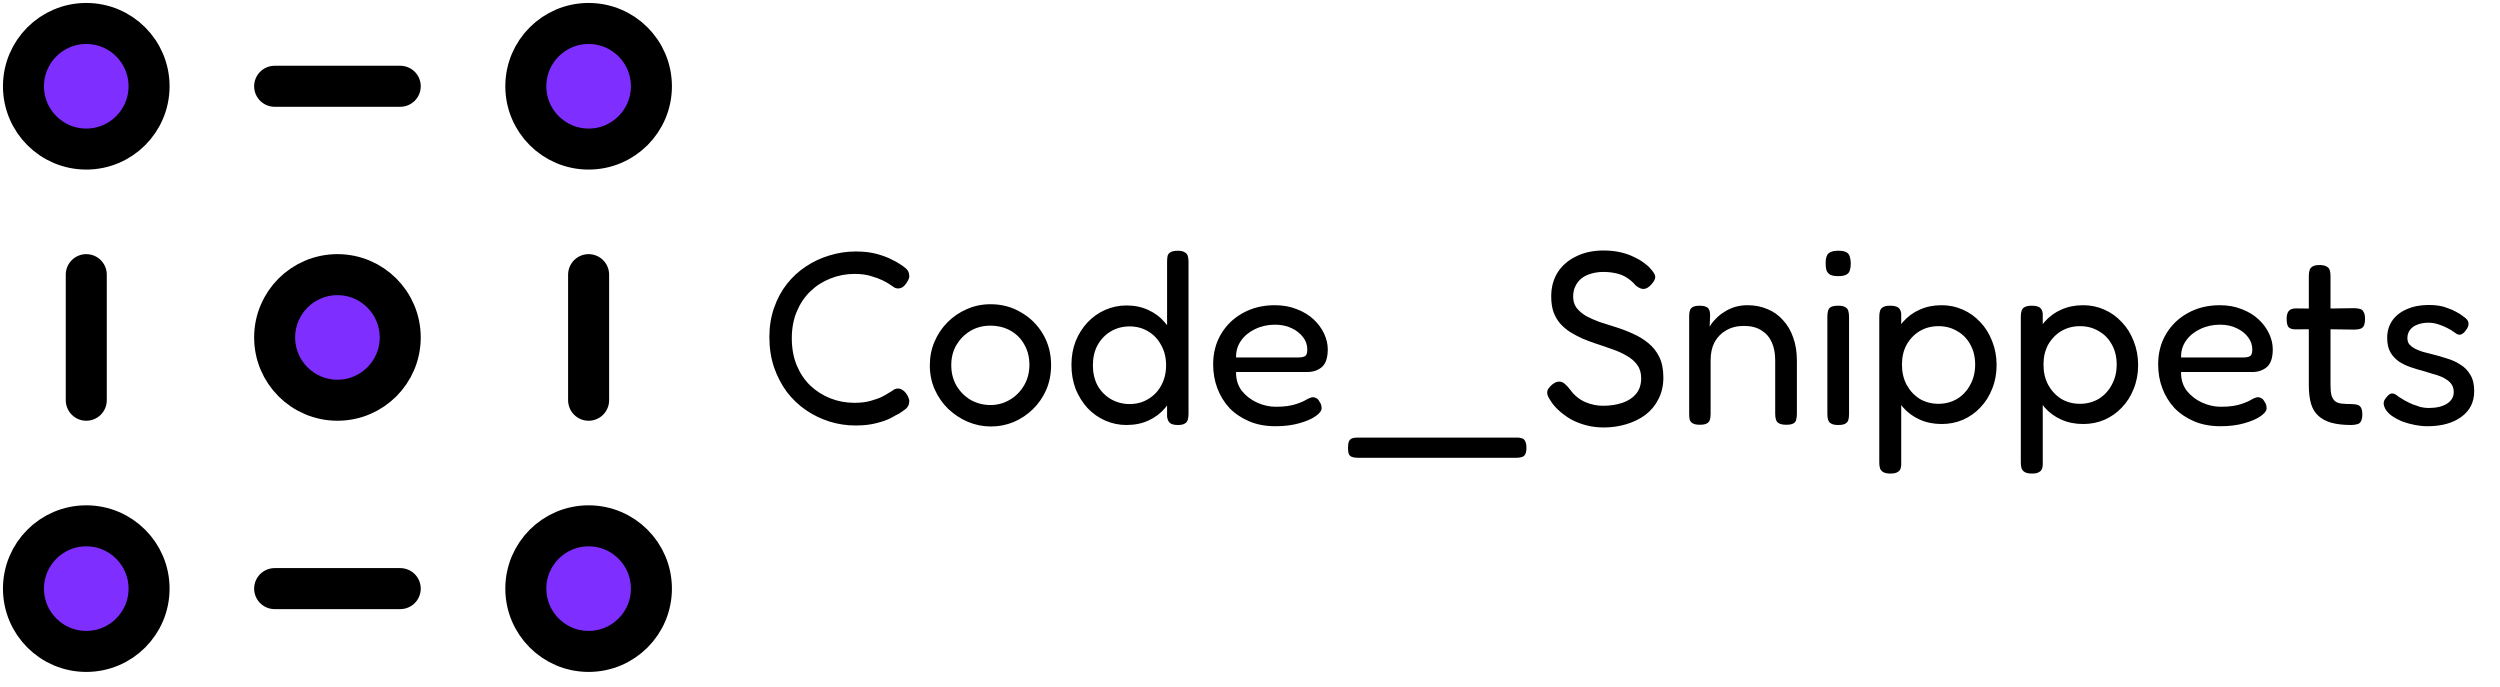 <svg width="142" height="39" viewBox="0 0 142 39" fill="none" xmlns="http://www.w3.org/2000/svg">
<path d="M33.433 8.467C35.403 8.467 37 6.87 37 4.9C37 2.93 35.403 1.333 33.433 1.333C31.464 1.333 29.867 2.93 29.867 4.9C29.867 6.87 31.464 8.467 33.433 8.467Z" fill="#7E2FFF" stroke="black" stroke-width="2.33" stroke-linejoin="round"/>
<path d="M19.167 22.733C21.137 22.733 22.733 21.137 22.733 19.167C22.733 17.197 21.137 15.6 19.167 15.6C17.197 15.6 15.6 17.197 15.6 19.167C15.6 21.137 17.197 22.733 19.167 22.733Z" fill="#7E2FFF" stroke="black" stroke-width="2.33" stroke-linejoin="round"/>
<path d="M33.433 37C35.403 37 37 35.403 37 33.433C37 31.464 35.403 29.867 33.433 29.867C31.464 29.867 29.867 31.464 29.867 33.433C29.867 35.403 31.464 37 33.433 37Z" fill="#7E2FFF" stroke="black" stroke-width="2.33" stroke-linejoin="round"/>
<path d="M4.9 8.467C6.87 8.467 8.467 6.87 8.467 4.9C8.467 2.93 6.87 1.333 4.9 1.333C2.93 1.333 1.333 2.93 1.333 4.9C1.333 6.87 2.93 8.467 4.9 8.467Z" fill="#7E2FFF" stroke="black" stroke-width="2.33" stroke-linejoin="round"/>
<path d="M4.9 37C6.87 37 8.467 35.403 8.467 33.433C8.467 31.464 6.87 29.867 4.9 29.867C2.93 29.867 1.333 31.464 1.333 33.433C1.333 35.403 2.93 37 4.9 37Z" fill="#7E2FFF" stroke="black" stroke-width="2.33" stroke-linejoin="round"/>
<path d="M15.6 33.433H22.733Z" fill="#7E2FFF"/>
<path d="M15.6 33.433H22.733" stroke="black" stroke-width="2.33" stroke-linecap="round" stroke-linejoin="round"/>
<path d="M15.6 4.9H22.733Z" fill="#7E2FFF"/>
<path d="M15.6 4.9H22.733" stroke="black" stroke-width="2.33" stroke-linecap="round" stroke-linejoin="round"/>
<path d="M4.9 15.6V22.733Z" fill="#7E2FFF"/>
<path d="M4.9 15.6V22.733" stroke="black" stroke-width="2.33" stroke-linecap="round" stroke-linejoin="round"/>
<path d="M33.433 15.6V22.733Z" fill="#7E2FFF"/>
<path d="M33.433 15.6V22.733" stroke="black" stroke-width="2.33" stroke-linecap="round" stroke-linejoin="round"/>
<path d="M48.586 24.168C48.082 24.168 47.592 24.093 47.116 23.944C46.64 23.795 46.197 23.58 45.786 23.3C45.375 23.02 45.011 22.675 44.694 22.264C44.386 21.844 44.143 21.377 43.966 20.864C43.789 20.341 43.7 19.767 43.7 19.142C43.7 18.545 43.789 17.994 43.966 17.49C44.143 16.977 44.386 16.524 44.694 16.132C45.002 15.74 45.361 15.409 45.772 15.138C46.192 14.858 46.64 14.648 47.116 14.508C47.601 14.359 48.096 14.284 48.6 14.284C49.067 14.284 49.468 14.331 49.804 14.424C50.14 14.517 50.415 14.62 50.63 14.732C50.845 14.835 50.989 14.914 51.064 14.97C51.195 15.045 51.321 15.133 51.442 15.236C51.563 15.339 51.629 15.46 51.638 15.6C51.657 15.703 51.647 15.787 51.61 15.852C51.582 15.917 51.545 15.987 51.498 16.062C51.423 16.174 51.344 16.258 51.26 16.314C51.185 16.361 51.101 16.384 51.008 16.384C50.915 16.384 50.831 16.356 50.756 16.3C50.681 16.244 50.583 16.179 50.462 16.104C50.406 16.067 50.294 16.006 50.126 15.922C49.958 15.838 49.743 15.759 49.482 15.684C49.221 15.6 48.903 15.558 48.53 15.558C48.054 15.558 47.597 15.647 47.158 15.824C46.729 15.992 46.351 16.235 46.024 16.552C45.697 16.869 45.441 17.252 45.254 17.7C45.067 18.148 44.974 18.652 44.974 19.212C44.974 19.781 45.067 20.295 45.254 20.752C45.441 21.2 45.697 21.583 46.024 21.9C46.36 22.217 46.743 22.46 47.172 22.628C47.601 22.796 48.054 22.88 48.53 22.88C48.885 22.88 49.193 22.843 49.454 22.768C49.725 22.693 49.944 22.614 50.112 22.53C50.289 22.437 50.411 22.367 50.476 22.32C50.579 22.264 50.667 22.208 50.742 22.152C50.826 22.096 50.915 22.068 51.008 22.068C51.101 22.068 51.185 22.096 51.26 22.152C51.344 22.199 51.423 22.278 51.498 22.39C51.545 22.455 51.582 22.53 51.61 22.614C51.647 22.689 51.657 22.773 51.638 22.866C51.629 23.006 51.563 23.127 51.442 23.23C51.321 23.323 51.195 23.412 51.064 23.496C50.98 23.533 50.831 23.613 50.616 23.734C50.411 23.846 50.14 23.944 49.804 24.028C49.468 24.121 49.062 24.168 48.586 24.168ZM56.286 24.224C55.829 24.224 55.39 24.135 54.97 23.958C54.559 23.781 54.191 23.538 53.864 23.23C53.537 22.913 53.281 22.544 53.094 22.124C52.907 21.704 52.814 21.247 52.814 20.752C52.814 20.267 52.903 19.819 53.08 19.408C53.257 18.988 53.505 18.619 53.822 18.302C54.139 17.985 54.503 17.737 54.914 17.56C55.334 17.373 55.782 17.28 56.258 17.28C56.902 17.28 57.481 17.434 57.994 17.742C58.517 18.041 58.932 18.451 59.24 18.974C59.548 19.497 59.702 20.085 59.702 20.738C59.702 21.251 59.609 21.723 59.422 22.152C59.235 22.572 58.983 22.936 58.666 23.244C58.349 23.552 57.985 23.795 57.574 23.972C57.163 24.14 56.734 24.224 56.286 24.224ZM56.258 23.006C56.65 23.006 57.014 22.908 57.35 22.712C57.686 22.516 57.957 22.245 58.162 21.9C58.367 21.555 58.47 21.163 58.47 20.724C58.47 20.285 58.372 19.898 58.176 19.562C57.989 19.226 57.728 18.965 57.392 18.778C57.056 18.591 56.673 18.498 56.244 18.498C55.833 18.498 55.46 18.596 55.124 18.792C54.797 18.988 54.531 19.254 54.326 19.59C54.13 19.926 54.032 20.309 54.032 20.738C54.032 21.186 54.135 21.583 54.34 21.928C54.545 22.264 54.816 22.53 55.152 22.726C55.497 22.913 55.866 23.006 56.258 23.006ZM63.98 24.14C63.56 24.14 63.158 24.056 62.776 23.888C62.393 23.72 62.057 23.482 61.768 23.174C61.488 22.866 61.264 22.507 61.096 22.096C60.937 21.676 60.858 21.219 60.858 20.724C60.858 20.239 60.937 19.791 61.096 19.38C61.264 18.969 61.488 18.615 61.768 18.316C62.057 18.008 62.393 17.77 62.776 17.602C63.158 17.434 63.56 17.35 63.98 17.35C64.437 17.35 64.848 17.434 65.212 17.602C65.585 17.77 65.903 18.008 66.164 18.316C66.434 18.615 66.64 18.974 66.78 19.394C66.92 19.805 66.99 20.253 66.99 20.738C66.999 21.233 66.929 21.685 66.78 22.096C66.64 22.507 66.439 22.866 66.178 23.174C65.916 23.482 65.599 23.72 65.226 23.888C64.862 24.056 64.447 24.14 63.98 24.14ZM64.162 22.95C64.554 22.95 64.904 22.857 65.212 22.67C65.529 22.483 65.776 22.227 65.954 21.9C66.141 21.564 66.234 21.181 66.234 20.752C66.234 20.313 66.141 19.931 65.954 19.604C65.776 19.268 65.529 19.007 65.212 18.82C64.904 18.633 64.554 18.54 64.162 18.54C63.77 18.54 63.415 18.633 63.098 18.82C62.781 19.007 62.529 19.268 62.342 19.604C62.164 19.931 62.076 20.313 62.076 20.752C62.076 21.181 62.164 21.564 62.342 21.9C62.529 22.227 62.781 22.483 63.098 22.67C63.425 22.857 63.779 22.95 64.162 22.95ZM66.906 24.14C66.701 24.14 66.551 24.103 66.458 24.028C66.365 23.953 66.308 23.827 66.29 23.65V14.886C66.29 14.746 66.299 14.629 66.318 14.536C66.346 14.443 66.402 14.373 66.486 14.326C66.579 14.27 66.715 14.242 66.892 14.242C67.069 14.242 67.2 14.27 67.284 14.326C67.377 14.373 67.438 14.443 67.466 14.536C67.494 14.629 67.508 14.741 67.508 14.872V23.496C67.508 23.627 67.494 23.743 67.466 23.846C67.438 23.939 67.382 24.009 67.298 24.056C67.214 24.112 67.083 24.14 66.906 24.14ZM72.449 24.21C71.889 24.21 71.39 24.117 70.951 23.93C70.512 23.743 70.139 23.491 69.831 23.174C69.532 22.847 69.304 22.474 69.145 22.054C68.986 21.634 68.907 21.181 68.907 20.696C68.907 20.052 69.056 19.478 69.355 18.974C69.654 18.47 70.064 18.073 70.587 17.784C71.119 17.485 71.726 17.336 72.407 17.336C72.874 17.336 73.289 17.411 73.653 17.56C74.026 17.7 74.344 17.891 74.605 18.134C74.866 18.377 75.067 18.647 75.207 18.946C75.347 19.245 75.417 19.543 75.417 19.842C75.417 20.318 75.305 20.654 75.081 20.85C74.857 21.037 74.582 21.13 74.255 21.13H70.209C70.2 21.541 70.307 21.895 70.531 22.194C70.764 22.483 71.054 22.707 71.399 22.866C71.754 23.025 72.108 23.104 72.463 23.104C72.724 23.104 72.948 23.09 73.135 23.062C73.322 23.034 73.485 22.997 73.625 22.95C73.765 22.903 73.886 22.857 73.989 22.81C74.092 22.763 74.18 22.717 74.255 22.67C74.339 22.623 74.418 22.591 74.493 22.572C74.577 22.553 74.656 22.563 74.731 22.6C74.815 22.628 74.88 22.689 74.927 22.782C74.983 22.857 75.02 22.927 75.039 22.992C75.058 23.057 75.067 23.127 75.067 23.202C75.067 23.333 74.955 23.477 74.731 23.636C74.507 23.795 74.194 23.93 73.793 24.042C73.401 24.154 72.953 24.21 72.449 24.21ZM70.209 20.304H73.723C73.9 20.304 74.031 20.281 74.115 20.234C74.208 20.187 74.255 20.061 74.255 19.856C74.255 19.595 74.176 19.361 74.017 19.156C73.858 18.941 73.639 18.769 73.359 18.638C73.088 18.507 72.776 18.442 72.421 18.442C72.01 18.442 71.632 18.526 71.287 18.694C70.951 18.853 70.685 19.072 70.489 19.352C70.293 19.632 70.2 19.949 70.209 20.304ZM77.112 26.002C76.999 26.002 76.901 25.988 76.817 25.96C76.734 25.941 76.668 25.89 76.621 25.806C76.584 25.722 76.566 25.601 76.566 25.442C76.566 25.274 76.584 25.148 76.621 25.064C76.668 24.98 76.729 24.924 76.803 24.896C76.888 24.868 76.986 24.854 77.097 24.854H86.169C86.281 24.854 86.375 24.868 86.45 24.896C86.534 24.924 86.594 24.98 86.632 25.064C86.678 25.148 86.701 25.274 86.701 25.442C86.701 25.601 86.678 25.722 86.632 25.806C86.585 25.89 86.519 25.941 86.436 25.96C86.352 25.988 86.254 26.002 86.141 26.002H77.112ZM91.091 24.28C90.736 24.28 90.4 24.238 90.083 24.154C89.775 24.07 89.49 23.958 89.229 23.818C88.977 23.669 88.753 23.505 88.557 23.328C88.361 23.151 88.207 22.973 88.095 22.796C87.992 22.647 87.927 22.525 87.899 22.432C87.871 22.329 87.876 22.231 87.913 22.138C87.96 22.045 88.048 21.942 88.179 21.83C88.328 21.718 88.459 21.667 88.571 21.676C88.683 21.676 88.785 21.718 88.879 21.802C88.981 21.886 89.084 21.998 89.187 22.138C89.42 22.455 89.705 22.689 90.041 22.838C90.377 22.978 90.708 23.048 91.035 23.048C91.455 23.048 91.828 22.992 92.155 22.88C92.481 22.768 92.738 22.6 92.925 22.376C93.121 22.143 93.219 21.844 93.219 21.48C93.219 21.181 93.144 20.929 92.995 20.724C92.846 20.519 92.645 20.346 92.393 20.206C92.141 20.057 91.861 19.931 91.553 19.828C91.245 19.716 90.932 19.609 90.615 19.506C90.363 19.422 90.115 19.329 89.873 19.226C89.63 19.114 89.401 18.993 89.187 18.862C88.972 18.722 88.781 18.559 88.613 18.372C88.454 18.185 88.328 17.966 88.235 17.714C88.151 17.462 88.109 17.168 88.109 16.832C88.109 16.319 88.23 15.866 88.473 15.474C88.725 15.082 89.075 14.779 89.523 14.564C89.971 14.34 90.489 14.228 91.077 14.228C91.422 14.228 91.74 14.261 92.029 14.326C92.318 14.391 92.575 14.48 92.799 14.592C93.023 14.695 93.214 14.807 93.373 14.928C93.531 15.04 93.653 15.147 93.737 15.25C93.905 15.427 93.998 15.577 94.017 15.698C94.035 15.819 93.966 15.969 93.807 16.146C93.657 16.314 93.513 16.403 93.373 16.412C93.233 16.421 93.079 16.356 92.911 16.216C92.734 16.011 92.547 15.852 92.351 15.74C92.164 15.628 91.963 15.553 91.749 15.516C91.543 15.469 91.315 15.446 91.063 15.446C90.82 15.446 90.591 15.479 90.377 15.544C90.171 15.6 89.99 15.689 89.831 15.81C89.681 15.931 89.565 16.081 89.481 16.258C89.397 16.426 89.355 16.622 89.355 16.846C89.355 17.098 89.42 17.313 89.551 17.49C89.691 17.667 89.873 17.821 90.097 17.952C90.321 18.073 90.573 18.185 90.853 18.288C91.133 18.381 91.427 18.475 91.735 18.568C92.071 18.671 92.402 18.797 92.729 18.946C93.055 19.086 93.35 19.263 93.611 19.478C93.872 19.683 94.082 19.945 94.241 20.262C94.4 20.579 94.479 20.971 94.479 21.438C94.479 21.905 94.385 22.315 94.199 22.67C94.022 23.025 93.774 23.323 93.457 23.566C93.139 23.799 92.775 23.977 92.365 24.098C91.963 24.219 91.539 24.28 91.091 24.28ZM96.547 24.126C96.37 24.126 96.234 24.098 96.141 24.042C96.057 23.995 96.001 23.925 95.973 23.832C95.954 23.739 95.945 23.627 95.945 23.496V17.938C95.945 17.817 95.959 17.714 95.987 17.63C96.015 17.546 96.071 17.481 96.155 17.434C96.248 17.387 96.383 17.364 96.561 17.364C96.701 17.364 96.808 17.383 96.883 17.42C96.967 17.448 97.023 17.49 97.051 17.546C97.088 17.602 97.112 17.663 97.121 17.728C97.13 17.793 97.135 17.854 97.135 17.91L97.107 18.554C97.2 18.395 97.317 18.246 97.457 18.106C97.597 17.957 97.76 17.826 97.947 17.714C98.133 17.593 98.334 17.499 98.549 17.434C98.773 17.369 99.011 17.336 99.263 17.336C99.674 17.336 100.051 17.411 100.397 17.56C100.742 17.7 101.036 17.91 101.279 18.19C101.531 18.461 101.722 18.787 101.853 19.17C101.993 19.553 102.063 19.987 102.063 20.472V23.51C102.063 23.641 102.049 23.753 102.021 23.846C102.002 23.939 101.946 24.009 101.853 24.056C101.769 24.103 101.638 24.126 101.461 24.126C101.274 24.126 101.134 24.098 101.041 24.042C100.957 23.995 100.901 23.925 100.873 23.832C100.845 23.739 100.831 23.627 100.831 23.496V20.458C100.831 20.066 100.765 19.725 100.635 19.436C100.504 19.147 100.308 18.923 100.047 18.764C99.785 18.596 99.454 18.512 99.053 18.512C98.67 18.512 98.334 18.596 98.045 18.764C97.765 18.923 97.546 19.147 97.387 19.436C97.237 19.725 97.163 20.066 97.163 20.458V23.51C97.163 23.641 97.149 23.753 97.121 23.846C97.093 23.939 97.032 24.009 96.939 24.056C96.855 24.103 96.724 24.126 96.547 24.126ZM104.41 24.14C104.232 24.14 104.097 24.112 104.004 24.056C103.92 24.009 103.864 23.939 103.836 23.846C103.808 23.753 103.794 23.641 103.794 23.51V17.98C103.794 17.849 103.808 17.737 103.836 17.644C103.864 17.551 103.92 17.481 104.004 17.434C104.097 17.387 104.237 17.364 104.424 17.364C104.601 17.364 104.732 17.392 104.816 17.448C104.9 17.495 104.956 17.565 104.984 17.658C105.012 17.751 105.026 17.868 105.026 18.008V23.524C105.026 23.655 105.012 23.767 104.984 23.86C104.956 23.953 104.895 24.023 104.802 24.07C104.718 24.117 104.587 24.14 104.41 24.14ZM104.41 15.684C104.204 15.684 104.05 15.656 103.948 15.6C103.845 15.535 103.775 15.446 103.738 15.334C103.71 15.222 103.696 15.091 103.696 14.942C103.696 14.793 103.714 14.667 103.752 14.564C103.789 14.452 103.859 14.373 103.962 14.326C104.064 14.27 104.218 14.242 104.424 14.242C104.62 14.242 104.769 14.27 104.872 14.326C104.974 14.382 105.04 14.466 105.068 14.578C105.105 14.69 105.124 14.821 105.124 14.97C105.124 15.119 105.105 15.25 105.068 15.362C105.04 15.465 104.974 15.544 104.872 15.6C104.769 15.656 104.615 15.684 104.41 15.684ZM110.285 24.084C109.827 24.084 109.412 24 109.039 23.832C108.665 23.664 108.348 23.431 108.087 23.132C107.825 22.824 107.62 22.465 107.471 22.054C107.331 21.643 107.265 21.191 107.275 20.696C107.275 20.211 107.345 19.763 107.485 19.352C107.625 18.941 107.825 18.587 108.087 18.288C108.357 17.98 108.675 17.747 109.039 17.588C109.412 17.42 109.827 17.336 110.285 17.336C110.714 17.336 111.115 17.42 111.489 17.588C111.871 17.756 112.203 17.994 112.483 18.302C112.772 18.601 112.996 18.96 113.155 19.38C113.323 19.8 113.407 20.253 113.407 20.738C113.407 21.223 113.323 21.671 113.155 22.082C112.996 22.493 112.772 22.847 112.483 23.146C112.203 23.445 111.871 23.678 111.489 23.846C111.115 24.005 110.714 24.084 110.285 24.084ZM107.373 26.898C107.195 26.898 107.06 26.87 106.967 26.814C106.883 26.767 106.822 26.697 106.785 26.604C106.757 26.511 106.743 26.399 106.743 26.268V17.994C106.743 17.863 106.757 17.751 106.785 17.658C106.813 17.565 106.869 17.495 106.953 17.448C107.046 17.392 107.181 17.364 107.359 17.364C107.564 17.364 107.713 17.397 107.807 17.462C107.909 17.527 107.97 17.644 107.989 17.812V26.254C107.998 26.385 107.989 26.497 107.961 26.59C107.933 26.693 107.872 26.767 107.779 26.814C107.695 26.87 107.559 26.898 107.373 26.898ZM110.103 22.936C110.495 22.936 110.849 22.843 111.167 22.656C111.484 22.46 111.731 22.194 111.909 21.858C112.095 21.522 112.189 21.139 112.189 20.71C112.189 20.271 112.095 19.889 111.909 19.562C111.731 19.235 111.484 18.983 111.167 18.806C110.859 18.619 110.504 18.526 110.103 18.526C109.711 18.526 109.356 18.619 109.039 18.806C108.731 18.993 108.483 19.249 108.297 19.576C108.119 19.903 108.031 20.281 108.031 20.71C108.031 21.139 108.119 21.522 108.297 21.858C108.483 22.194 108.731 22.46 109.039 22.656C109.356 22.843 109.711 22.936 110.103 22.936ZM118.324 24.084C117.866 24.084 117.451 24 117.078 23.832C116.704 23.664 116.387 23.431 116.126 23.132C115.864 22.824 115.659 22.465 115.51 22.054C115.37 21.643 115.304 21.191 115.314 20.696C115.314 20.211 115.384 19.763 115.524 19.352C115.664 18.941 115.864 18.587 116.126 18.288C116.396 17.98 116.714 17.747 117.078 17.588C117.451 17.42 117.866 17.336 118.324 17.336C118.753 17.336 119.154 17.42 119.528 17.588C119.91 17.756 120.242 17.994 120.522 18.302C120.811 18.601 121.035 18.96 121.194 19.38C121.362 19.8 121.446 20.253 121.446 20.738C121.446 21.223 121.362 21.671 121.194 22.082C121.035 22.493 120.811 22.847 120.522 23.146C120.242 23.445 119.91 23.678 119.528 23.846C119.154 24.005 118.753 24.084 118.324 24.084ZM115.412 26.898C115.234 26.898 115.099 26.87 115.006 26.814C114.922 26.767 114.861 26.697 114.824 26.604C114.796 26.511 114.782 26.399 114.782 26.268V17.994C114.782 17.863 114.796 17.751 114.824 17.658C114.852 17.565 114.908 17.495 114.992 17.448C115.085 17.392 115.22 17.364 115.398 17.364C115.603 17.364 115.752 17.397 115.846 17.462C115.948 17.527 116.009 17.644 116.028 17.812V26.254C116.037 26.385 116.028 26.497 116 26.59C115.972 26.693 115.911 26.767 115.818 26.814C115.734 26.87 115.598 26.898 115.412 26.898ZM118.142 22.936C118.534 22.936 118.888 22.843 119.206 22.656C119.523 22.46 119.77 22.194 119.948 21.858C120.134 21.522 120.228 21.139 120.228 20.71C120.228 20.271 120.134 19.889 119.948 19.562C119.77 19.235 119.523 18.983 119.206 18.806C118.898 18.619 118.543 18.526 118.142 18.526C117.75 18.526 117.395 18.619 117.078 18.806C116.77 18.993 116.522 19.249 116.336 19.576C116.158 19.903 116.07 20.281 116.07 20.71C116.07 21.139 116.158 21.522 116.336 21.858C116.522 22.194 116.77 22.46 117.078 22.656C117.395 22.843 117.75 22.936 118.142 22.936ZM126.125 24.21C125.565 24.21 125.065 24.117 124.627 23.93C124.188 23.743 123.815 23.491 123.507 23.174C123.208 22.847 122.979 22.474 122.821 22.054C122.662 21.634 122.583 21.181 122.583 20.696C122.583 20.052 122.732 19.478 123.031 18.974C123.329 18.47 123.74 18.073 124.263 17.784C124.795 17.485 125.401 17.336 126.083 17.336C126.549 17.336 126.965 17.411 127.329 17.56C127.702 17.7 128.019 17.891 128.281 18.134C128.542 18.377 128.743 18.647 128.883 18.946C129.023 19.245 129.093 19.543 129.093 19.842C129.093 20.318 128.981 20.654 128.757 20.85C128.533 21.037 128.257 21.13 127.931 21.13H123.885C123.875 21.541 123.983 21.895 124.207 22.194C124.44 22.483 124.729 22.707 125.075 22.866C125.429 23.025 125.784 23.104 126.139 23.104C126.4 23.104 126.624 23.09 126.811 23.062C126.997 23.034 127.161 22.997 127.301 22.95C127.441 22.903 127.562 22.857 127.665 22.81C127.767 22.763 127.856 22.717 127.931 22.67C128.015 22.623 128.094 22.591 128.169 22.572C128.253 22.553 128.332 22.563 128.407 22.6C128.491 22.628 128.556 22.689 128.603 22.782C128.659 22.857 128.696 22.927 128.715 22.992C128.733 23.057 128.743 23.127 128.743 23.202C128.743 23.333 128.631 23.477 128.407 23.636C128.183 23.795 127.87 23.93 127.469 24.042C127.077 24.154 126.629 24.21 126.125 24.21ZM123.885 20.304H127.399C127.576 20.304 127.707 20.281 127.791 20.234C127.884 20.187 127.931 20.061 127.931 19.856C127.931 19.595 127.851 19.361 127.693 19.156C127.534 18.941 127.315 18.769 127.035 18.638C126.764 18.507 126.451 18.442 126.097 18.442C125.686 18.442 125.308 18.526 124.963 18.694C124.627 18.853 124.361 19.072 124.165 19.352C123.969 19.632 123.875 19.949 123.885 20.304ZM133.549 24.14C133.11 24.14 132.737 24.098 132.429 24.014C132.13 23.93 131.883 23.799 131.687 23.622C131.491 23.445 131.351 23.216 131.267 22.936C131.183 22.647 131.141 22.292 131.141 21.872V15.684C131.141 15.553 131.155 15.441 131.183 15.348C131.211 15.255 131.267 15.185 131.351 15.138C131.435 15.082 131.565 15.054 131.743 15.054C131.92 15.054 132.055 15.082 132.149 15.138C132.242 15.185 132.303 15.255 132.331 15.348C132.359 15.432 132.373 15.539 132.373 15.67V21.872C132.373 22.115 132.391 22.311 132.429 22.46C132.475 22.6 132.541 22.707 132.625 22.782C132.718 22.857 132.839 22.903 132.989 22.922C133.138 22.941 133.32 22.95 133.535 22.95C133.684 22.95 133.805 22.964 133.899 22.992C133.992 23.02 134.062 23.076 134.109 23.16C134.155 23.244 134.179 23.37 134.179 23.538C134.179 23.715 134.151 23.851 134.095 23.944C134.048 24.028 133.973 24.079 133.871 24.098C133.777 24.126 133.67 24.14 133.549 24.14ZM130.413 17.518L131.757 17.532L133.703 17.504C133.833 17.504 133.945 17.518 134.039 17.546C134.132 17.565 134.202 17.621 134.249 17.714C134.305 17.798 134.333 17.929 134.333 18.106C134.333 18.283 134.309 18.419 134.263 18.512C134.216 18.596 134.146 18.652 134.053 18.68C133.959 18.708 133.847 18.722 133.717 18.722L131.799 18.694L130.385 18.708C130.189 18.708 130.053 18.661 129.979 18.568C129.913 18.475 129.881 18.321 129.881 18.106C129.881 17.901 129.923 17.751 130.007 17.658C130.091 17.565 130.226 17.518 130.413 17.518ZM137.874 24.21C137.65 24.21 137.417 24.187 137.174 24.14C136.932 24.093 136.694 24.028 136.46 23.944C136.236 23.851 136.036 23.743 135.858 23.622C135.69 23.501 135.564 23.365 135.48 23.216C135.434 23.123 135.406 23.039 135.396 22.964C135.387 22.88 135.401 22.801 135.438 22.726C135.476 22.651 135.532 22.577 135.606 22.502C135.7 22.39 135.793 22.339 135.886 22.348C135.98 22.348 136.096 22.409 136.236 22.53C136.339 22.595 136.46 22.67 136.6 22.754C136.74 22.829 136.885 22.899 137.034 22.964C137.184 23.02 137.333 23.071 137.482 23.118C137.641 23.155 137.795 23.174 137.944 23.174C138.374 23.174 138.719 23.095 138.98 22.936C139.242 22.768 139.372 22.549 139.372 22.278C139.372 22.119 139.34 21.984 139.274 21.872C139.209 21.76 139.12 21.667 139.008 21.592C138.896 21.508 138.77 21.438 138.63 21.382C138.49 21.326 138.332 21.275 138.154 21.228C137.986 21.172 137.818 21.121 137.65 21.074C137.398 21.009 137.151 20.934 136.908 20.85C136.666 20.766 136.446 20.659 136.25 20.528C136.054 20.388 135.896 20.215 135.774 20.01C135.653 19.795 135.592 19.525 135.592 19.198C135.592 18.815 135.69 18.484 135.886 18.204C136.082 17.924 136.358 17.709 136.712 17.56C137.067 17.401 137.482 17.322 137.958 17.322C138.164 17.322 138.355 17.336 138.532 17.364C138.71 17.392 138.878 17.439 139.036 17.504C139.204 17.56 139.363 17.63 139.512 17.714C139.662 17.789 139.806 17.882 139.946 17.994C140.114 18.106 140.203 18.227 140.212 18.358C140.222 18.489 140.17 18.624 140.058 18.764C139.974 18.885 139.881 18.965 139.778 19.002C139.676 19.03 139.573 19.002 139.47 18.918C139.321 18.806 139.162 18.708 138.994 18.624C138.826 18.54 138.654 18.47 138.476 18.414C138.299 18.358 138.117 18.33 137.93 18.33C137.697 18.33 137.487 18.367 137.3 18.442C137.123 18.507 136.983 18.61 136.88 18.75C136.787 18.881 136.74 19.03 136.74 19.198C136.74 19.347 136.778 19.469 136.852 19.562C136.936 19.655 137.039 19.735 137.16 19.8C137.291 19.865 137.44 19.926 137.608 19.982C137.786 20.029 137.968 20.075 138.154 20.122C138.425 20.187 138.7 20.267 138.98 20.36C139.27 20.444 139.526 20.561 139.75 20.71C139.984 20.85 140.17 21.041 140.31 21.284C140.46 21.517 140.534 21.83 140.534 22.222C140.534 22.838 140.292 23.323 139.806 23.678C139.321 24.033 138.677 24.21 137.874 24.21Z" fill="black"/>
</svg>
